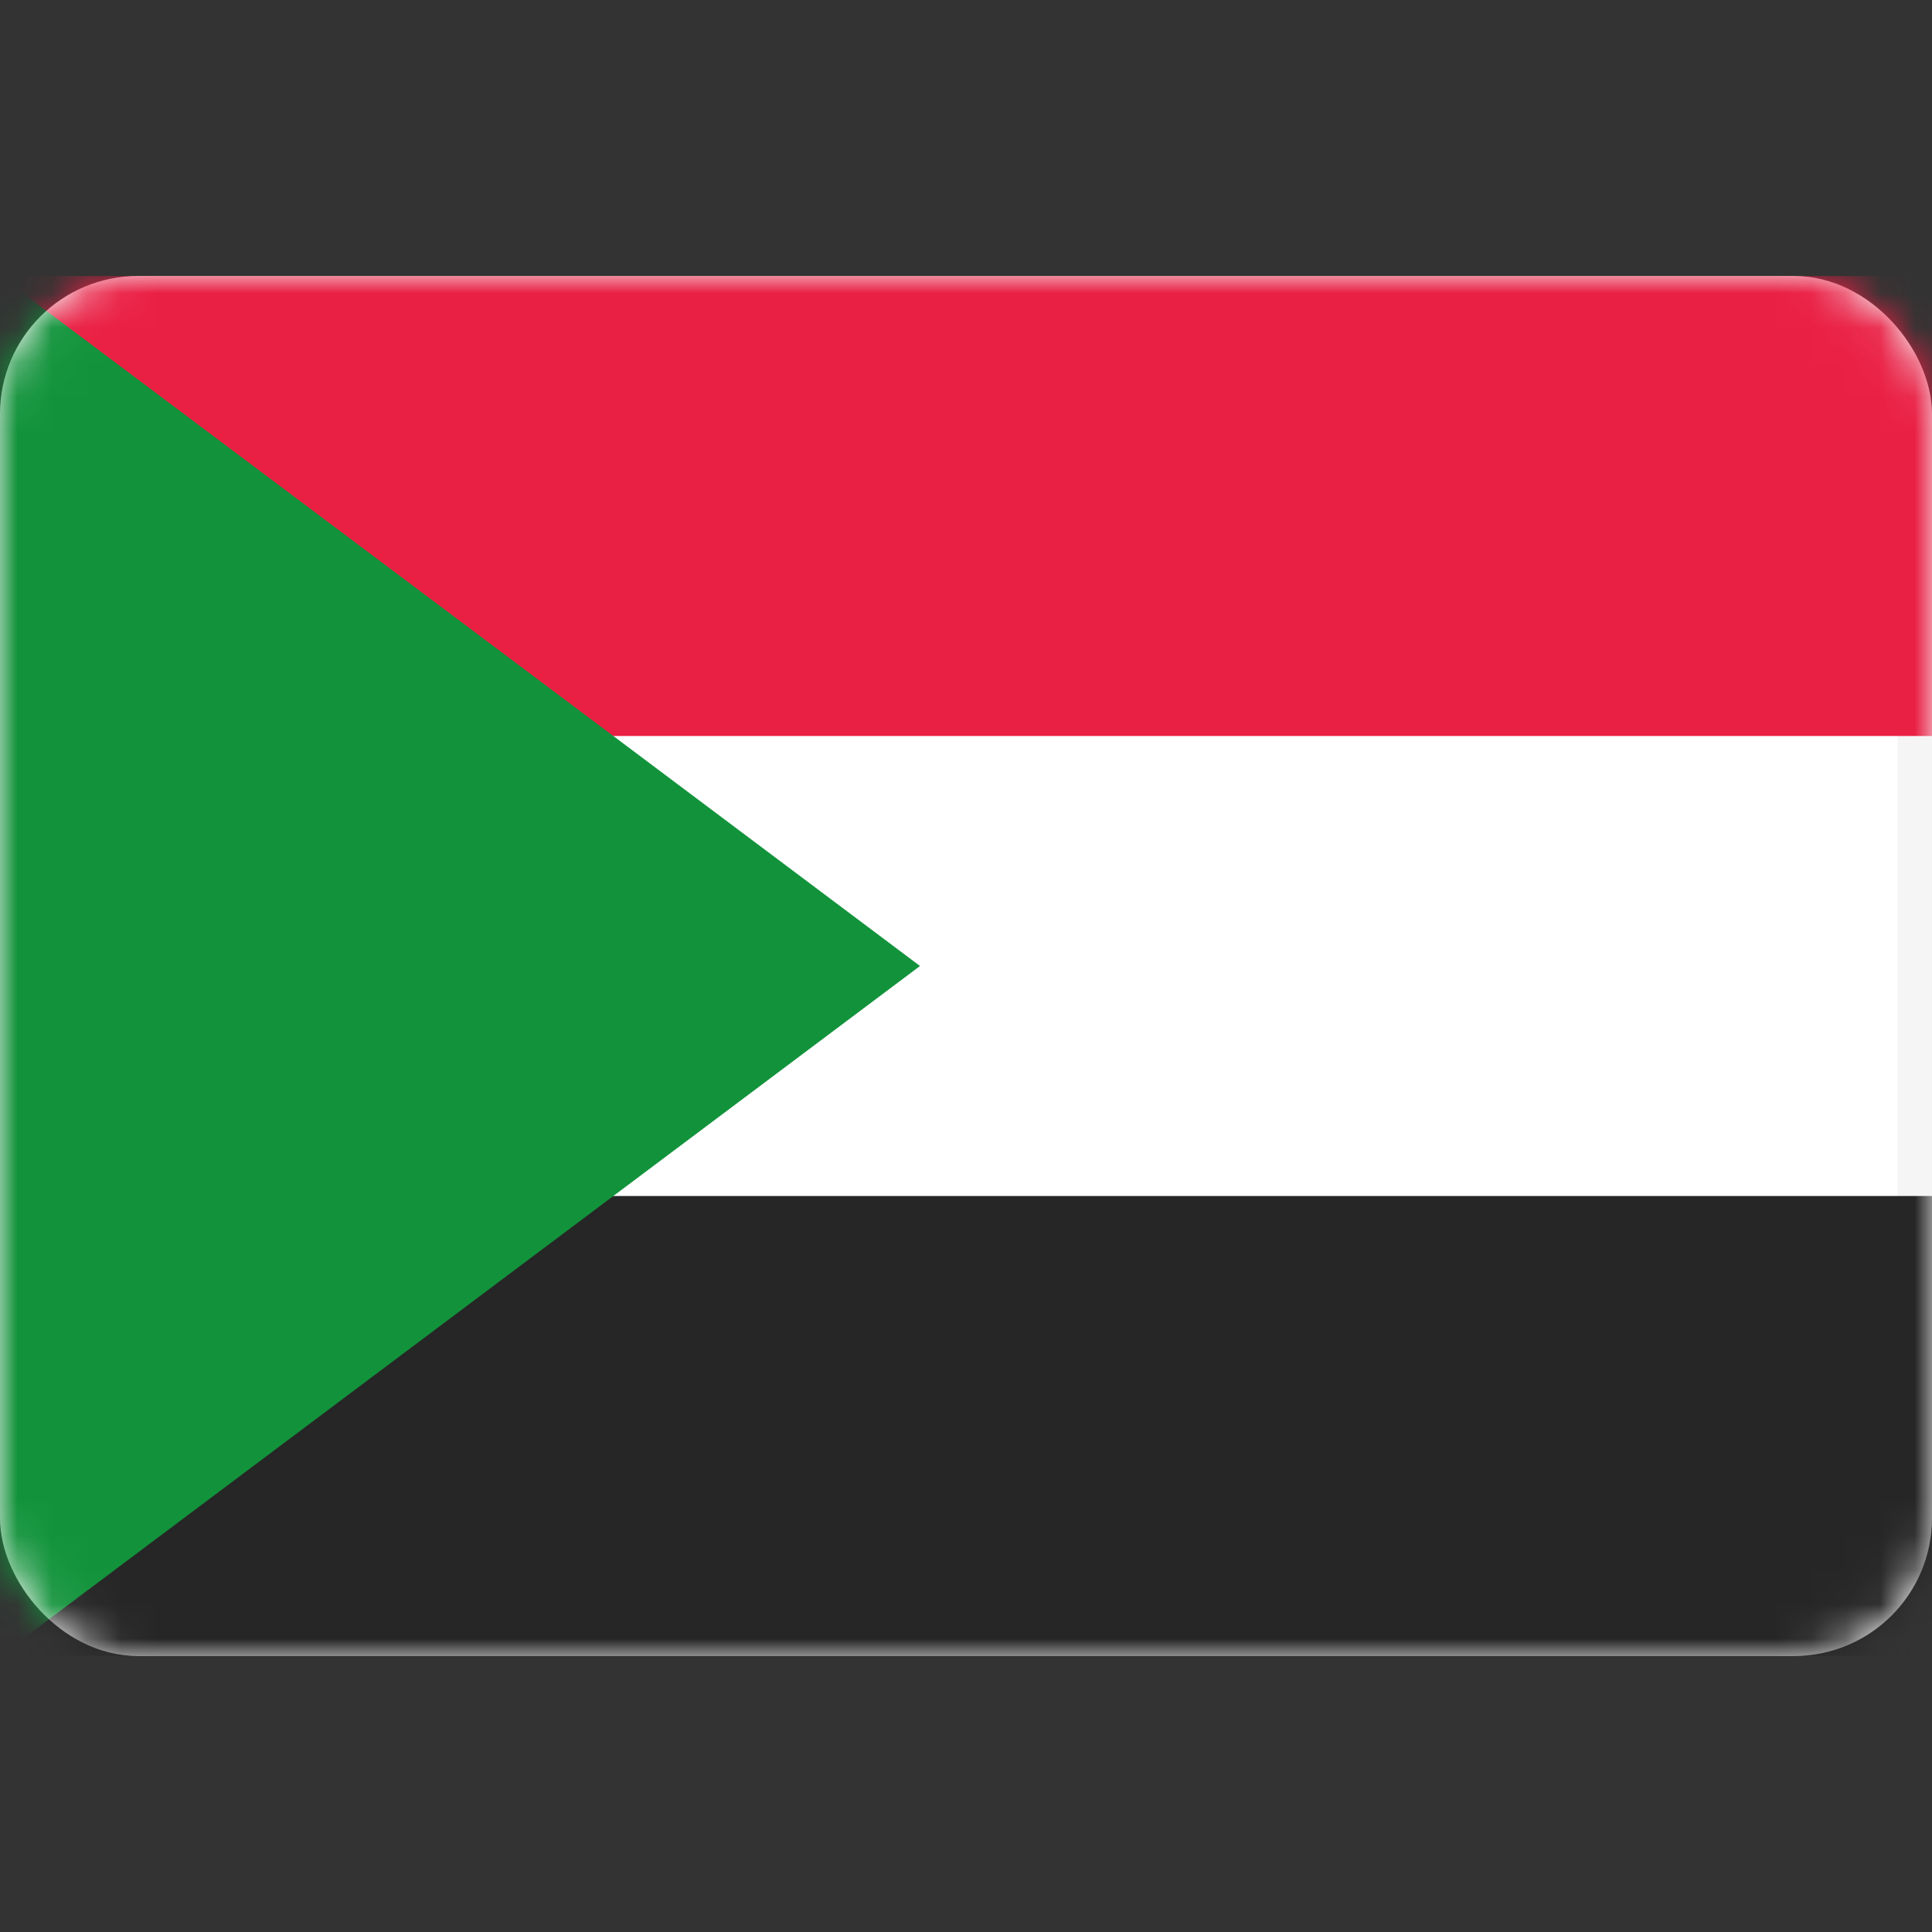 <svg width="56" height="56" viewBox="0 0 56 56" fill="none" xmlns="http://www.w3.org/2000/svg">
<rect x="0" y="0" width="56" height="56" fill="#333333" stroke="none"/>
<rect x="0.5" y="8.5" width="55" height="39" rx="3.5" fill="white" stroke="#F5F5F5"/>
<mask id="mask0_17_2513" style="mask-type:alpha" maskUnits="userSpaceOnUse" x="0" y="8" width="56" height="40">
<rect x="0.5" y="8.5" width="55" height="39" rx="3.5" fill="white" stroke="white"/>
</mask>
<g mask="url(#mask0_17_2513)">
<path fill-rule="evenodd" clip-rule="evenodd" d="M0 48H56V34.667H0V48Z" fill="#262626"/>
<path fill-rule="evenodd" clip-rule="evenodd" d="M0 21.333H56V8H0V21.333Z" fill="#EA1F44"/>
<path fill-rule="evenodd" clip-rule="evenodd" d="M0 8L26.667 28L0 48V8Z" fill="#12933B"/>
</g>
</svg>
